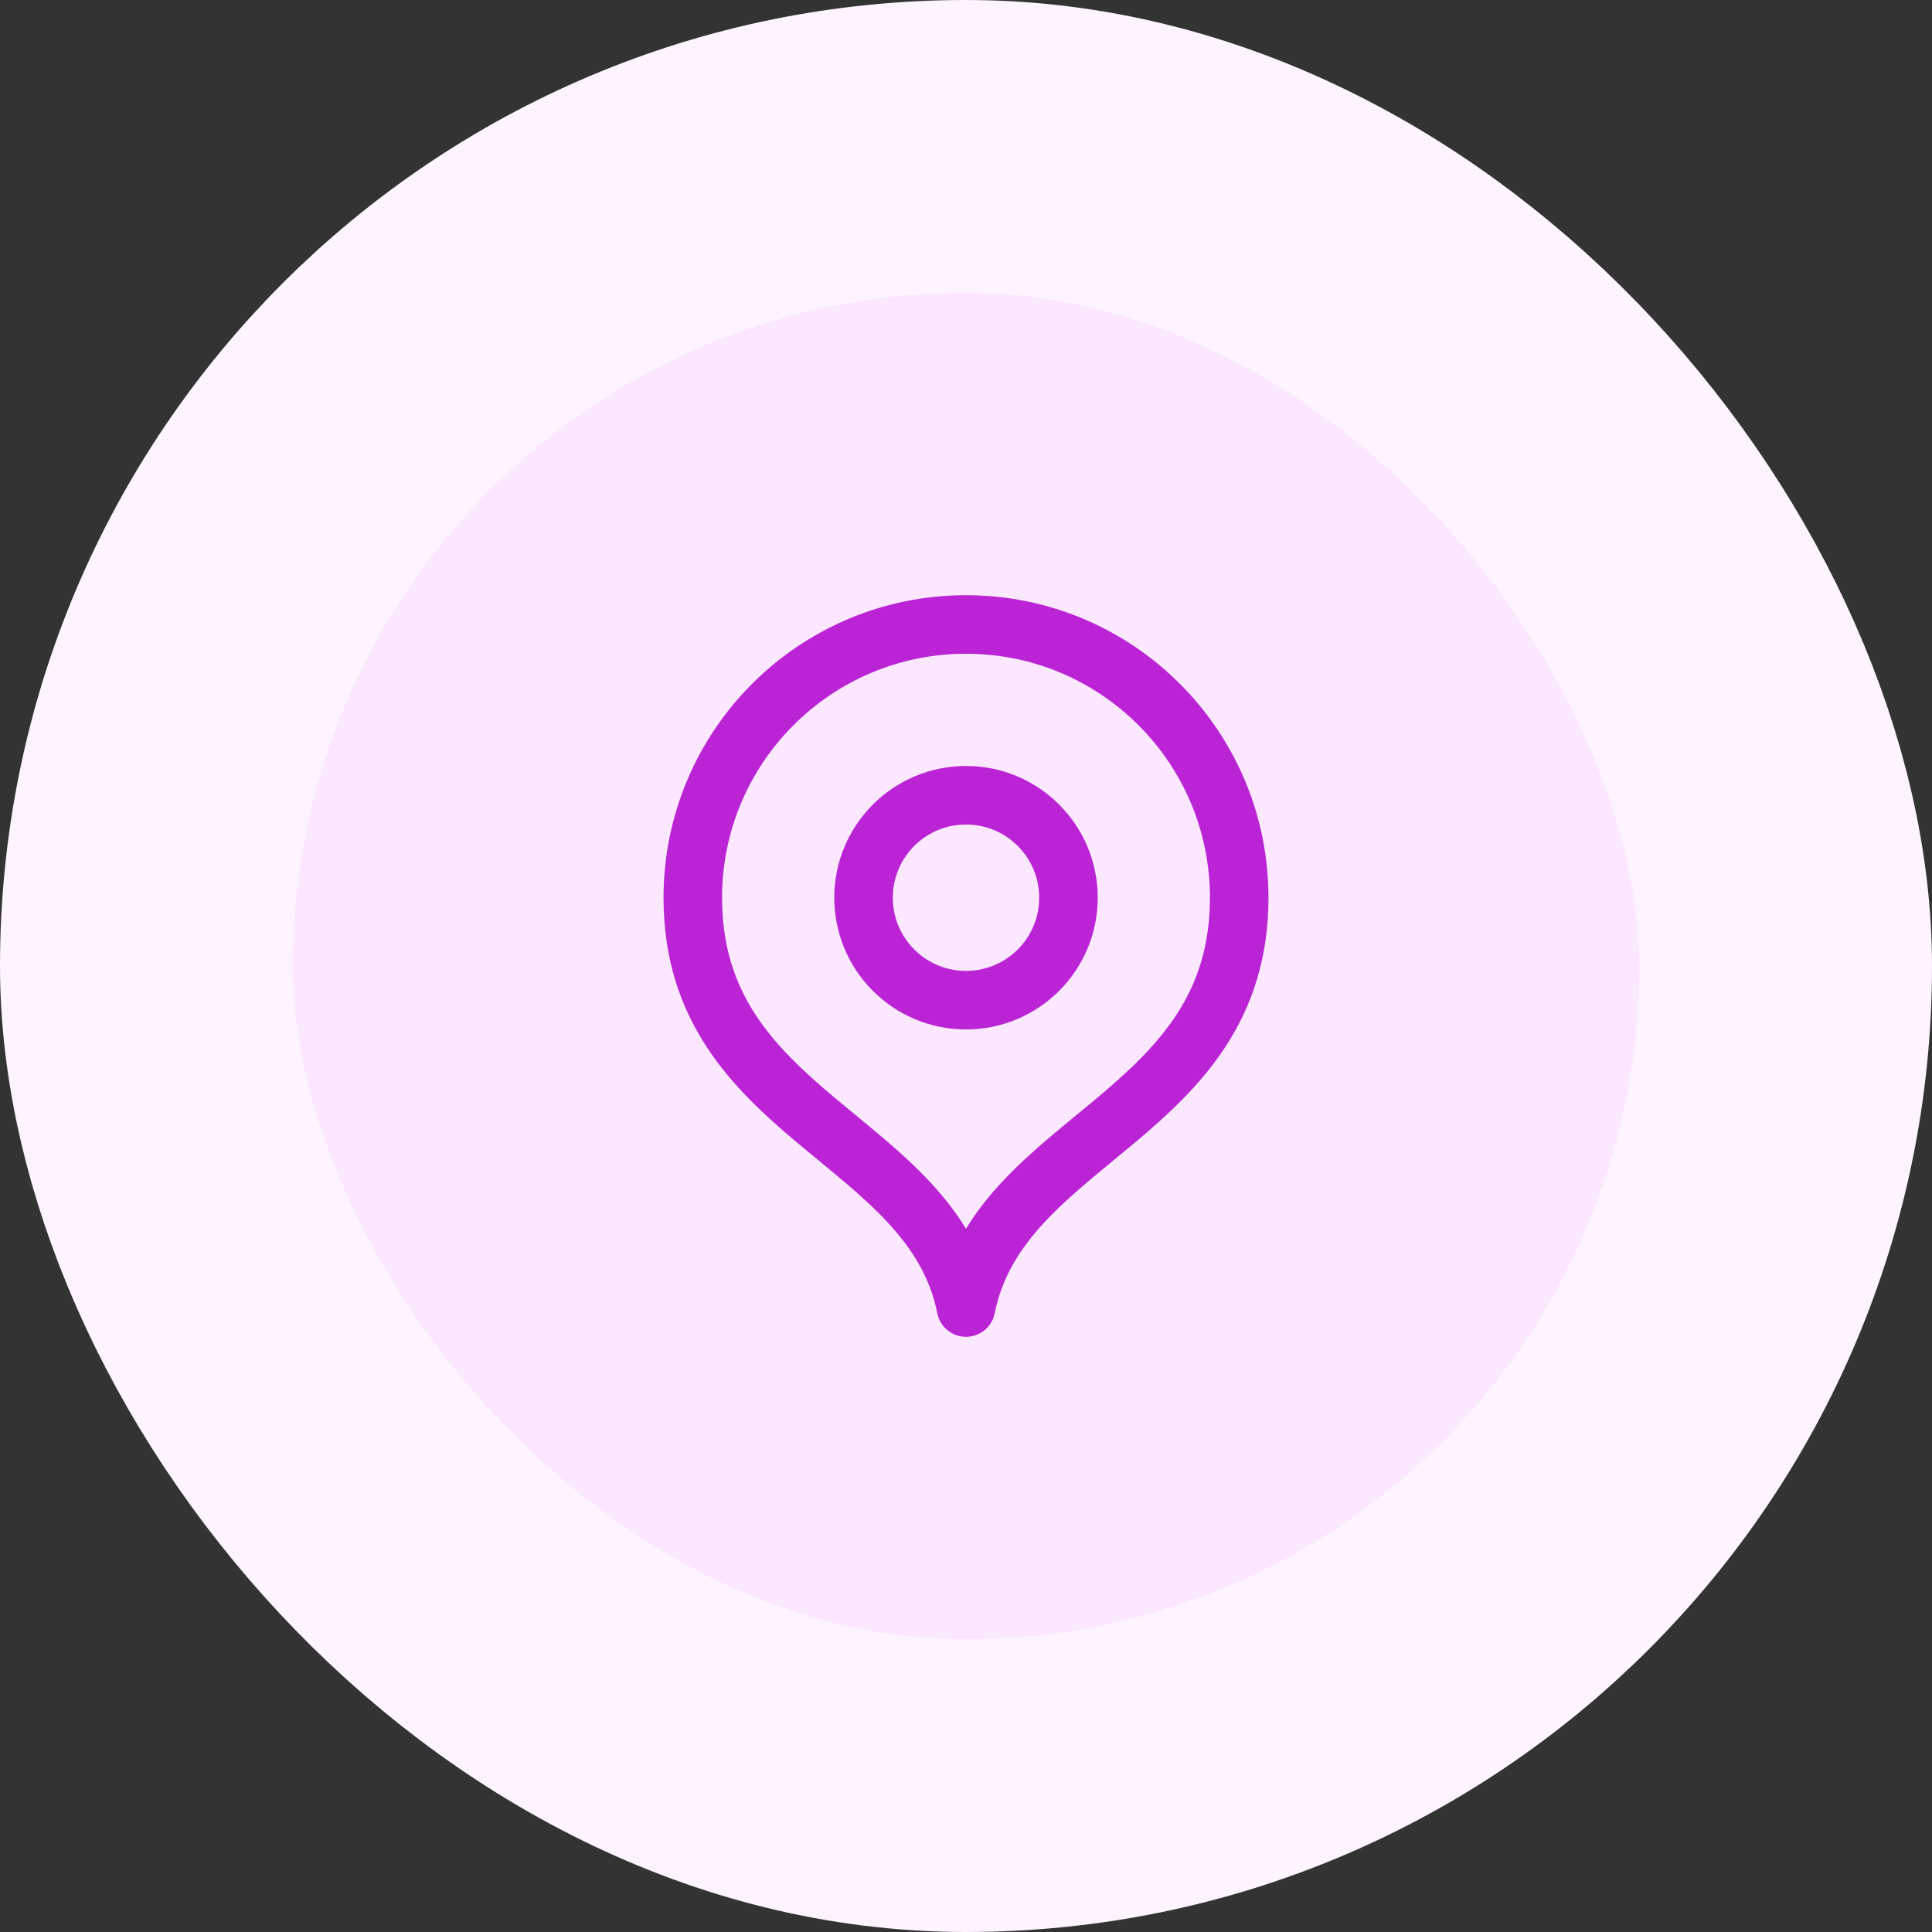 <svg width="66" height="66" viewBox="0 0 66 66" fill="none" xmlns="http://www.w3.org/2000/svg">
<rect x="0" y="0" width="66" height="66" fill="#333333" stroke="none"/>
<rect x="5" y="5" width="56" height="56" rx="28" fill="#FBE8FF"/>
<rect x="5" y="5" width="56" height="56" rx="28" stroke="#FDF4FF" stroke-width="10"/>
<path d="M33 44.667C34.167 38.833 42.333 38.155 42.333 30.667C42.333 25.512 38.155 21.333 33 21.333C27.845 21.333 23.667 25.512 23.667 30.667C23.667 38.155 31.833 38.833 33 44.667Z" stroke="#BA24D5" stroke-width="2" stroke-linecap="round" stroke-linejoin="round"/>
<path d="M33 34.167C34.933 34.167 36.5 32.6 36.5 30.667C36.5 28.734 34.933 27.167 33 27.167C31.067 27.167 29.5 28.734 29.5 30.667C29.5 32.6 31.067 34.167 33 34.167Z" stroke="#BA24D5" stroke-width="2" stroke-linecap="round" stroke-linejoin="round"/>
</svg>
